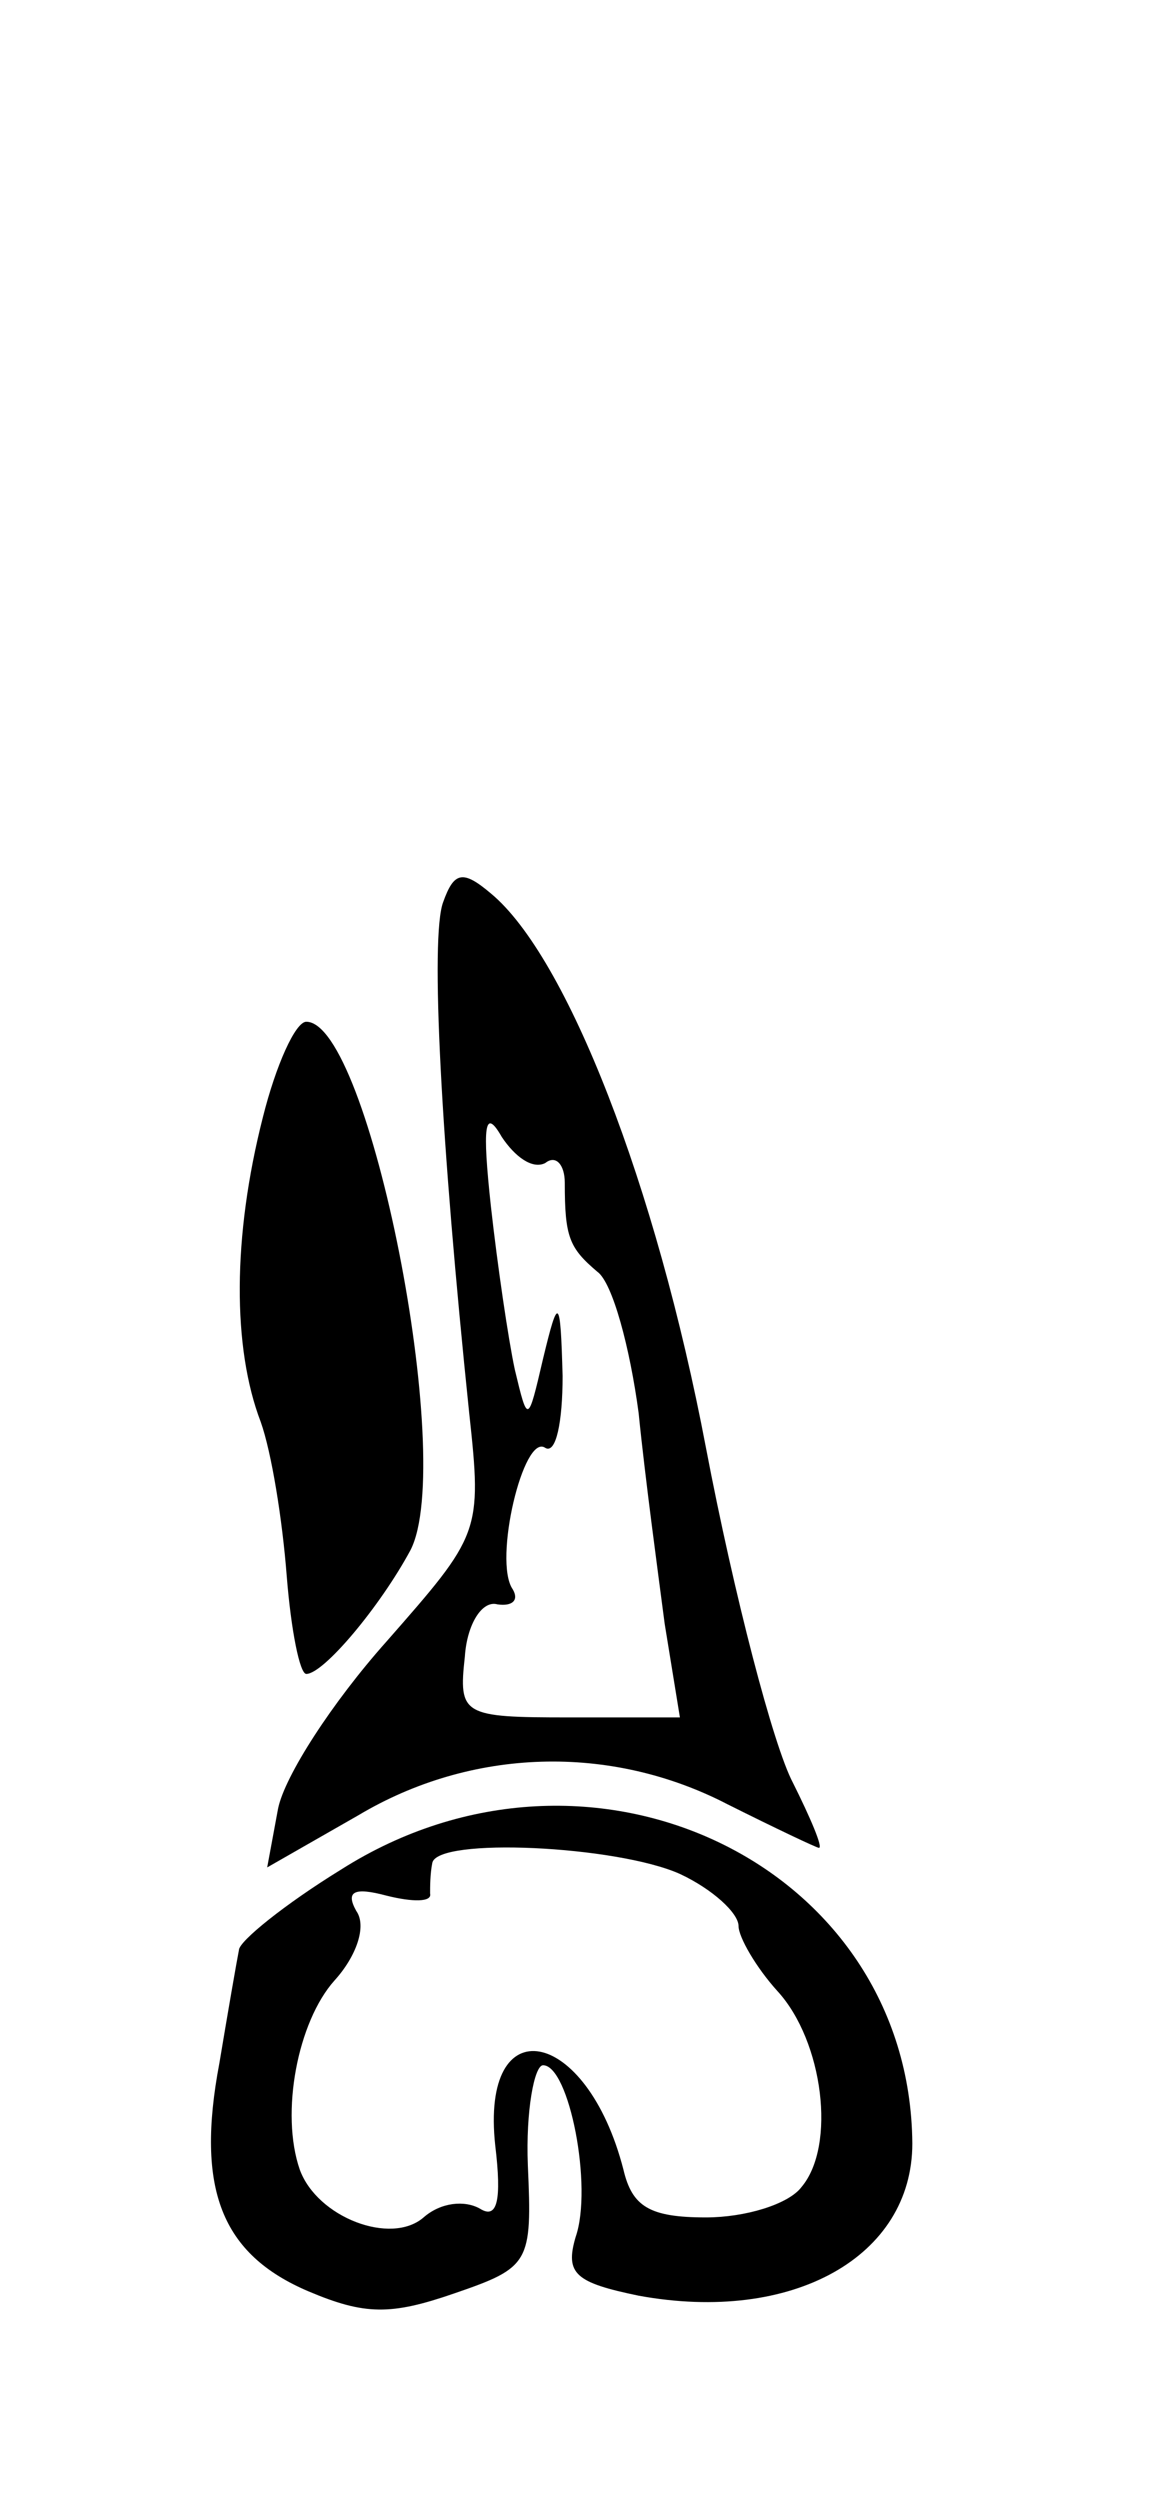 <?xml version="1.0" standalone="no"?>
<!DOCTYPE svg PUBLIC "-//W3C//DTD SVG 20010904//EN"
 "http://www.w3.org/TR/2001/REC-SVG-20010904/DTD/svg10.dtd">
<svg version="1.0" xmlns="http://www.w3.org/2000/svg"
 width="54pt" height="115pt" viewBox="0 0 54 115"
 preserveAspectRatio="xMidYMid meet">
<g transform="translate(0,115) scale(0.1,-0.1)"
fill="#000000" stroke="none">
<path d="M204 735 c-6 -16 -1 -110 12 -235 6 -55 5 -56 -38 -105 -25 -28 -47
-62 -50 -77 l-5 -27 42 24 c52 31 116 33 170 5 22 -11 41 -20 42 -20 2 0 -4
14 -12 30 -9 17 -27 86 -40 154 -23 121 -64 226 -99 255 -13 11 -17 10 -22 -4z
m47 -120 c5 4 9 -1 9 -9 0 -25 2 -30 15 -41 7 -5 15 -35 19 -65 3 -30 9 -74
12 -97 l7 -43 -51 0 c-49 0 -51 1 -48 28 1 15 8 26 15 24 7 -1 10 2 7 7 -9 13
5 72 15 65 5 -3 8 12 8 33 -1 37 -2 37 -9 8 -7 -30 -7 -30 -13 -5 -3 14 -8 48
-11 75 -4 37 -3 46 5 32 6 -9 14 -15 20 -12z"/>
<path d="M121 636 c-14 -55 -14 -106 -1 -140 5 -14 10 -45 12 -71 2 -25 6 -45
9 -45 8 0 34 31 48 57 21 41 -19 243 -48 243 -5 0 -14 -20 -20 -44z"/>
<path d="M157 290 c-26 -16 -47 -33 -47 -37 -1 -5 -5 -28 -9 -52 -11 -58 1
-88 41 -105 26 -11 38 -11 67 -1 35 12 36 14 34 59 -1 25 3 46 7 46 12 0 23
-56 15 -79 -5 -17 0 -21 29 -27 71 -13 126 18 126 70 -1 128 -148 199 -263
126z m156 -2 c15 -7 27 -18 27 -24 0 -5 8 -19 18 -30 21 -23 27 -71 11 -90 -6
-8 -26 -14 -44 -14 -26 0 -34 5 -38 22 -17 66 -66 75 -59 11 3 -25 1 -34 -7
-29 -7 4 -18 3 -26 -4 -15 -13 -49 0 -57 22 -9 26 -1 68 16 87 10 11 15 25 10
32 -5 9 -1 11 14 7 12 -3 21 -3 20 1 0 3 0 9 1 14 2 12 85 8 114 -5z"/>
</g>
</svg>
